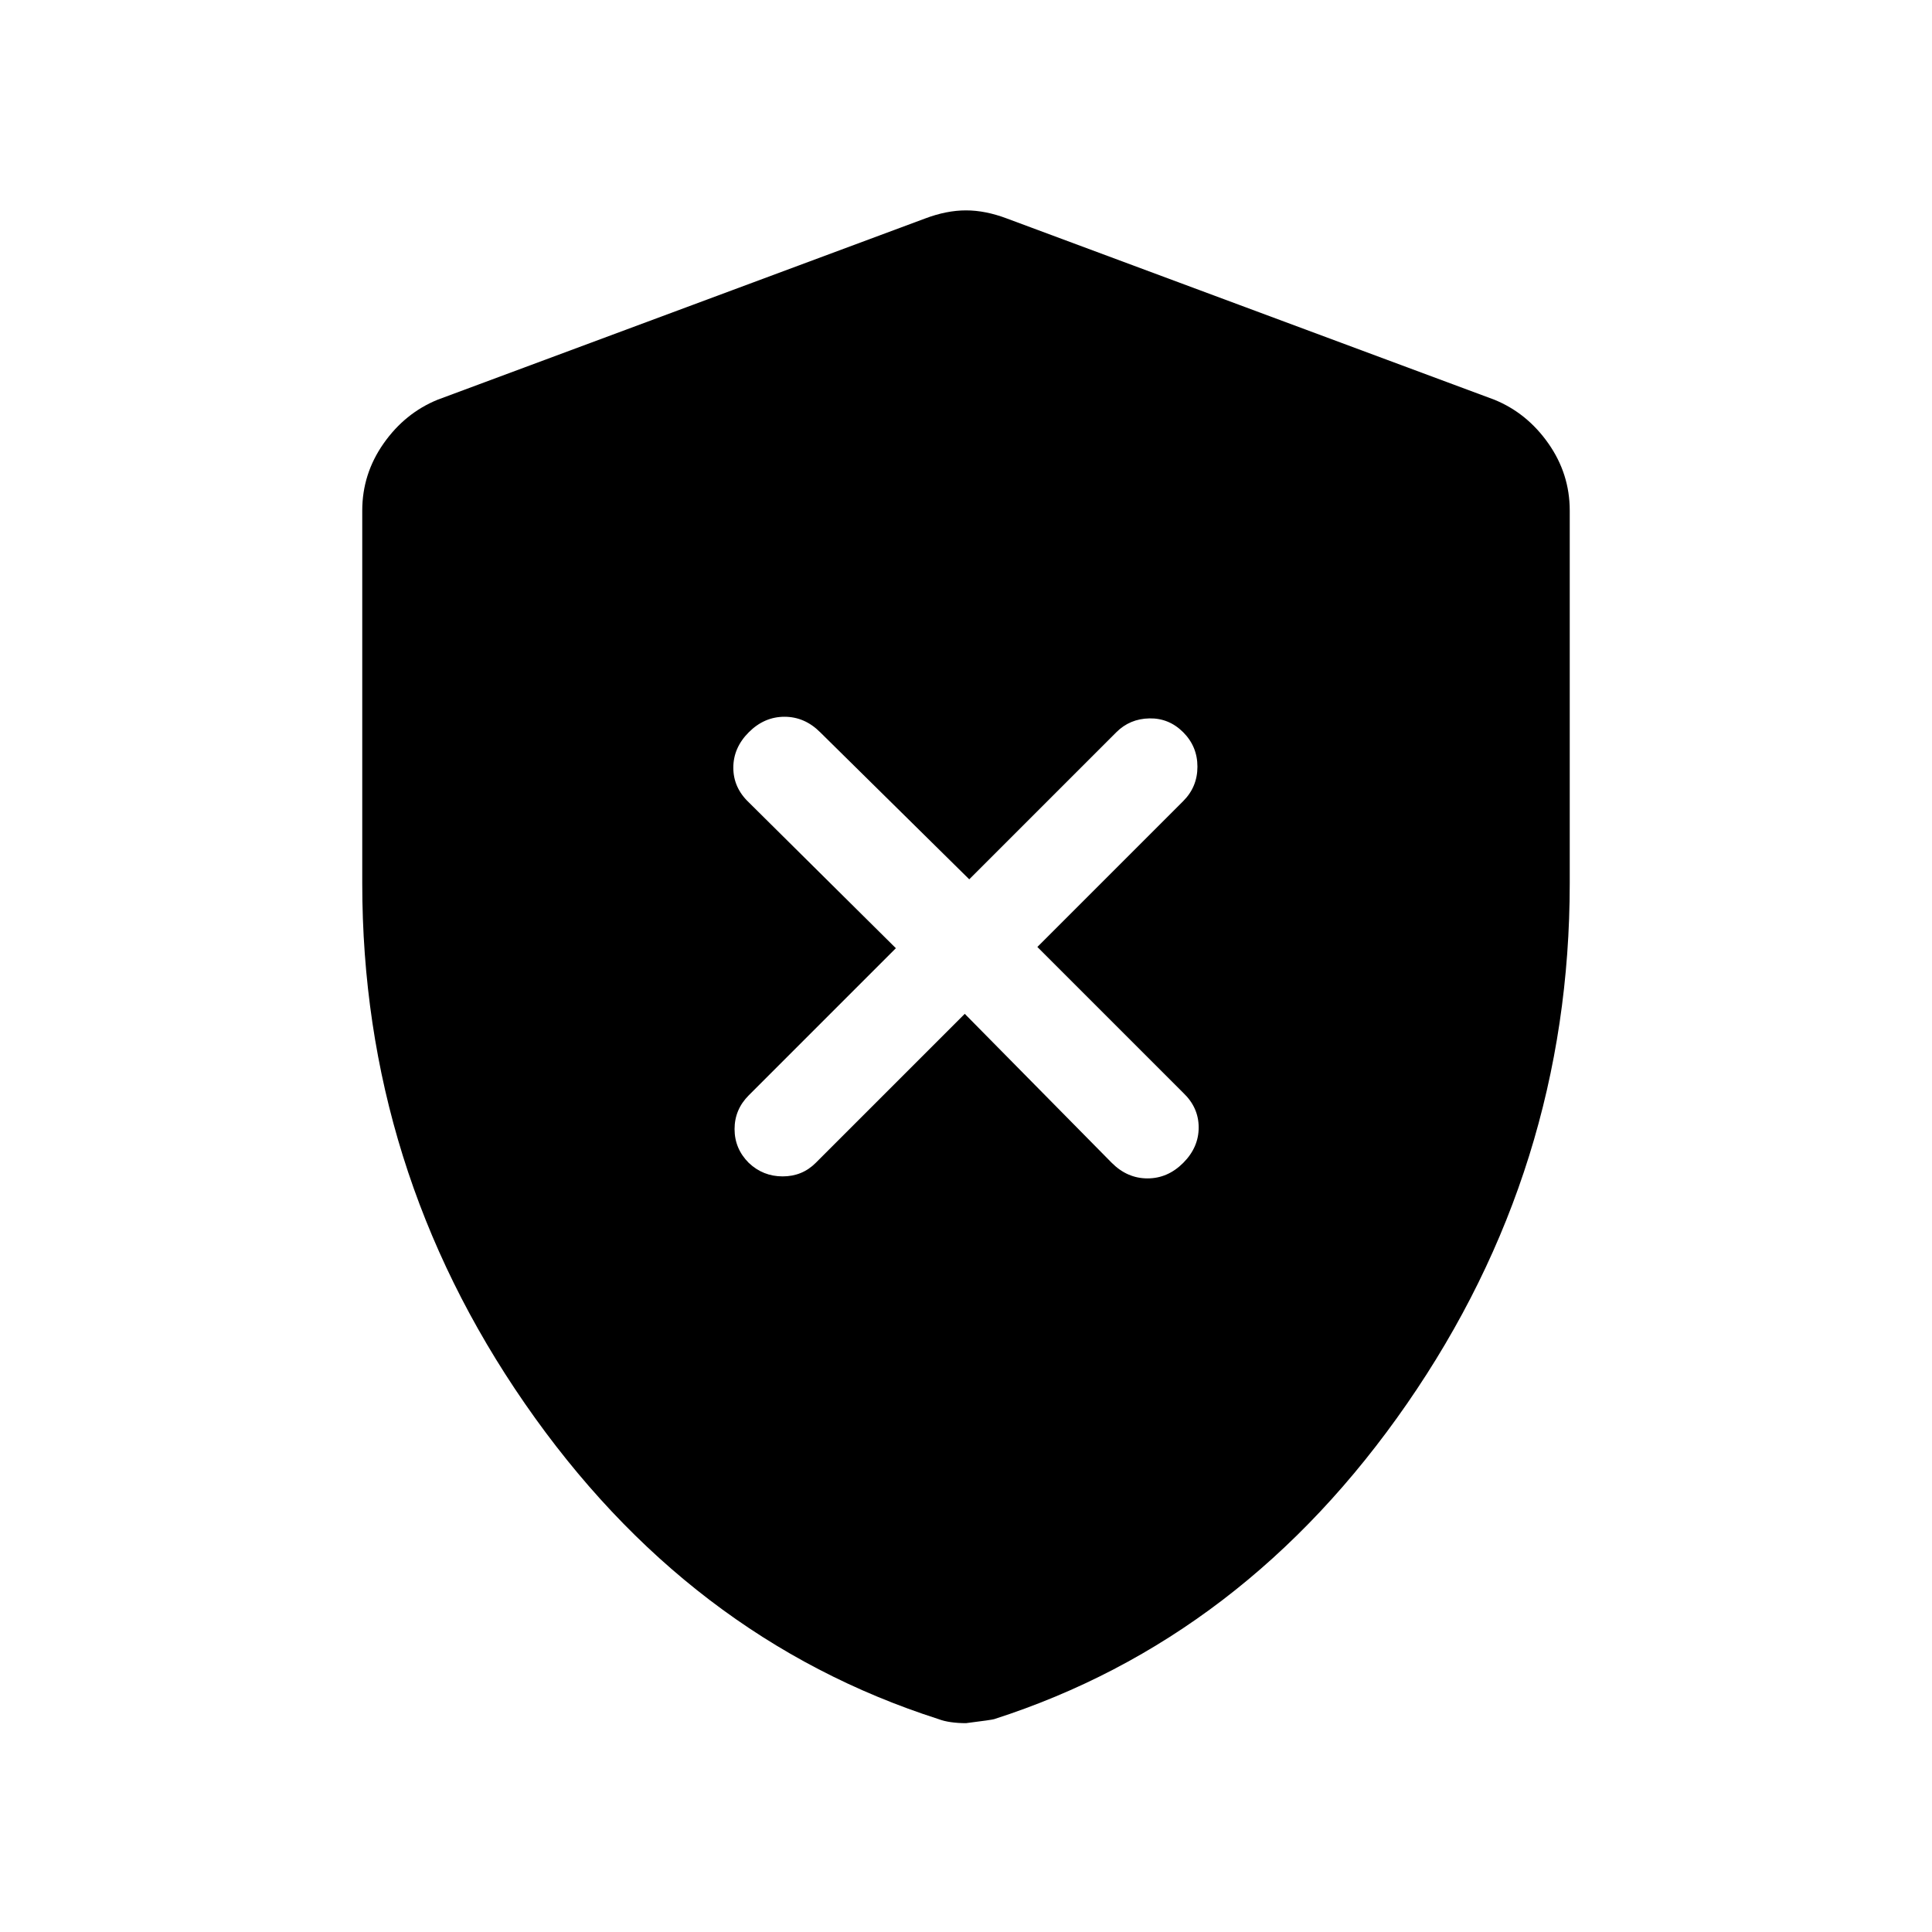 <svg xmlns="http://www.w3.org/2000/svg" width="48" height="48" viewBox="0 96 960 960"><path d="m479.385 599.769 73.077 74.077q7.692 7.692 17.73 7.692t17.73-7.692q7.693-7.692 7.693-17.615 0-9.923-7.693-17.231l-72.461-72.461 72.461-72.462q7.077-7.077 7.077-17.115 0-10.038-7.077-17.115-7.076-7.077-16.807-6.885-9.73.193-16.422 6.885l-73.078 73.077-74.077-73.077q-7.692-7.692-17.73-7.692t-17.73 7.692q-7.693 7.692-7.693 17.615 0 9.923 7.693 17.23l73.077 72.462-73.077 73.077q-7.077 7.077-7.077 16.807 0 9.731 7.077 16.808 7.076 6.692 16.807 6.692 9.73 0 16.422-6.692l74.078-74.077Zm.615 352.46q-4 0-7.5-.5t-6.115-1.5q-124.769-40-205.576-156.807-80.808-116.807-80.808-258.499v-185.23q0-18.23 10.616-33.346 10.615-15.115 26.846-21.731l242.306-90.076q10.616-4 20.231-4 9.615 0 20.231 4l242.306 90.076q16.231 6.616 26.846 21.731 10.616 15.116 10.616 33.346v185.23q0 141.692-80.808 258.499Q618.384 910.229 494 950.229q-1.154.385-14 2Z"/></svg>